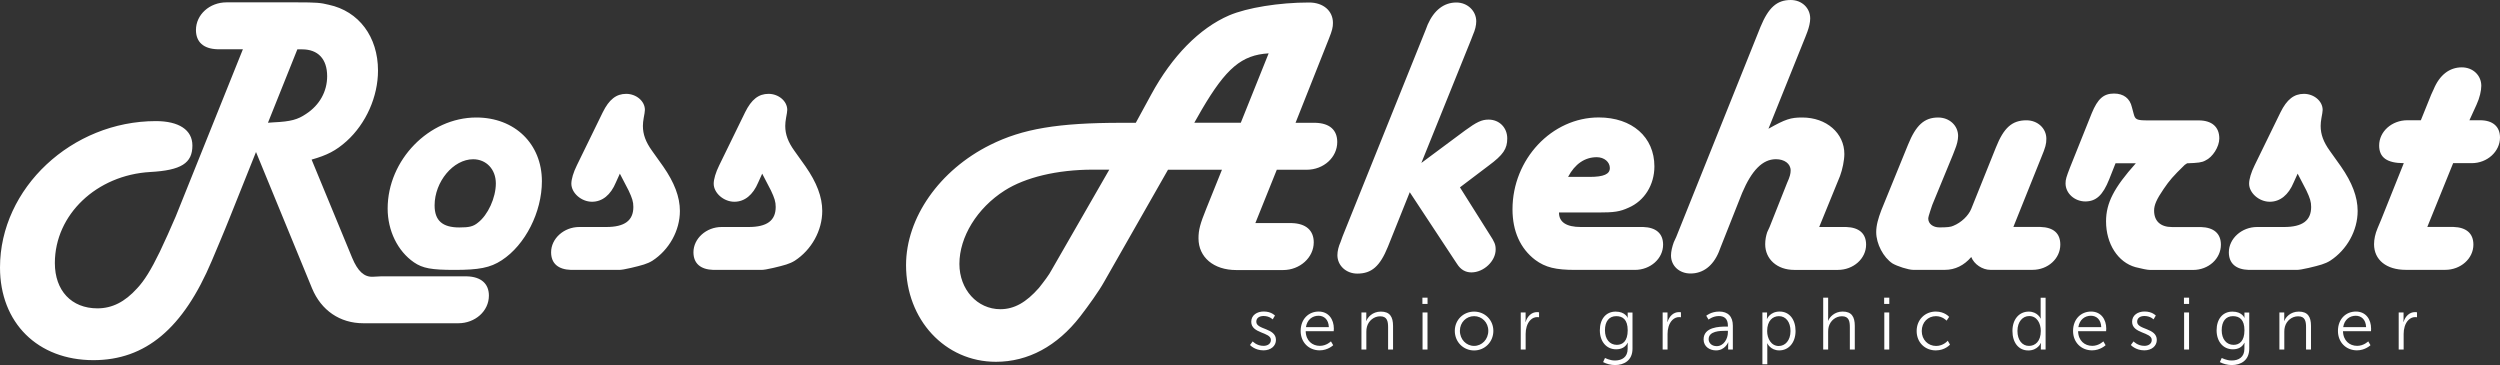 <?xml version="1.0" encoding="utf-8"?>
<!-- Generator: Adobe Illustrator 26.0.1, SVG Export Plug-In . SVG Version: 6.00 Build 0)  -->
<svg version="1.1" id="Layer_1" xmlns="http://www.w3.org/2000/svg" xmlns:xlink="http://www.w3.org/1999/xlink" x="0px" y="0px"
	 viewBox="0 0 500 73" style="enable-background:new 0 0 500 73;" xml:space="preserve">
<rect x="0" y="0" width="500" height="73" fill="#333333" stroke="none"/>
<style type="text/css">
	.st0{fill:#FFFFFF;}
</style>
<path class="st0" d="M70.44,51.58c1.11,2.65,2.38,3.85,4.13,3.77c0.64-0.03,0.95-0.05,1.59-0.08h16.22h1.03
	c2.78,0.08,4.37,1.45,4.37,3.85c0,3.13-2.78,5.53-6.12,5.53h-1.03H72.67c-4.69,0-8.43-2.57-10.26-6.98
	C57.93,46.76,55.69,41.31,51.2,30.4c-2.07,5.17-3.1,7.75-5.17,12.92c-1.27,3.21-2.86,6.9-3.66,8.82
	C36.65,65.7,29.1,72.03,18.68,72.03C7.55,72.03,0,64.57,0,53.5c0-15.88,14.39-29.28,31.17-29.28c4.61,0,7.31,1.76,7.31,4.89
	c0,3.53-2.25,4.95-8.43,5.29c-10.69,0.6-19.08,8.5-19.08,18.21c0,5.53,3.34,9.06,8.51,9.06c2.94,0,5.49-1.28,7.95-4.01
	c1.43-1.52,2.78-3.69,4.53-7.3c1.03-2.17,2.15-4.65,3.18-7.06c5.37-13.38,8.06-20.07,13.44-33.45h-4.06h-1.03
	c-2.78-0.08-4.3-1.44-4.3-3.85c0-3.05,2.7-5.53,6.12-5.53h1.03h12.88c4.06,0,4.93,0.08,6.52,0.48c6.04,1.28,9.86,6.42,9.86,13.16
	c0,5.21-2.38,10.59-6.28,14.12c-2.15,1.92-3.9,2.81-7,3.69C65.58,39.79,67.2,43.72,70.44,51.58 M54.7,24.47
	c3.5-0.16,4.85-0.56,6.52-1.69c2.7-1.76,4.21-4.49,4.21-7.54c0-3.45-1.83-5.37-5.01-5.37h-0.95c-2.35,5.87-3.53,8.81-5.88,14.68
	C54.03,24.51,54.26,24.5,54.7,24.47 M82.78,52.46c-3.26-2.25-5.25-6.34-5.25-10.75c0-9.71,8.27-18.21,17.73-18.21
	c7.71,0,13.12,5.29,13.12,12.75c0,6.18-3.34,12.75-8.03,15.8c-2.31,1.52-4.61,1.93-9.46,1.93C86.28,53.98,84.53,53.66,82.78,52.46
	 M94.63,31.85c-3.97,0-7.71,4.49-7.71,9.23c0,3.05,1.59,4.41,4.93,4.41c1.91,0,2.78-0.16,3.74-0.96c1.99-1.52,3.58-4.97,3.58-7.86
	C99.16,33.85,97.25,31.85,94.63,31.85 M123.17,36.5c0.32-0.71,0.48-1.06,0.8-1.77c0.7,1.35,1.05,2.02,1.75,3.37
	c0.72,1.53,0.95,2.25,0.95,3.29c0,2.73-1.75,4.01-5.41,4.01h-4.53h-0.87c-3.1,0-5.64,2.33-5.64,5.05c0,2.25,1.43,3.45,3.98,3.53
	h0.95h8.67c0.4,0,1.22-0.12,2.38-0.4c2.22-0.53,3.26-0.8,4.29-1.44c3.34-2.17,5.49-6.02,5.49-9.95c0-2.81-1.11-5.69-3.34-8.9
	c-0.89-1.25-1.34-1.88-2.23-3.13c-1.27-1.76-1.83-3.29-1.83-4.97c0-0.48,0.06-1.07,0.16-1.6c0.13-0.7,0.24-1.28,0.24-1.61
	c0-1.77-1.75-3.21-3.74-3.21c-1.99,0-3.42,1.12-4.69,3.69c-2.07,4.24-3.1,6.35-5.17,10.59c-0.72,1.45-1.11,2.81-1.11,3.69
	c0,1.85,1.99,3.61,4.13,3.61C120.47,40.35,122.14,38.98,123.17,36.5 M151.64,36.5c0.32-0.71,0.48-1.06,0.8-1.77
	c0.7,1.35,1.05,2.02,1.75,3.37c0.72,1.53,0.95,2.25,0.95,3.29c0,2.73-1.75,4.01-5.41,4.01h-4.53h-0.87c-3.1,0-5.64,2.33-5.64,5.05
	c0,2.25,1.43,3.45,3.98,3.53h0.95h8.67c0.4,0,1.22-0.12,2.38-0.4c2.22-0.53,3.26-0.8,4.29-1.44c3.34-2.17,5.49-6.02,5.49-9.95
	c0-2.81-1.11-5.69-3.34-8.9c-0.89-1.25-1.34-1.88-2.23-3.13c-1.27-1.76-1.83-3.29-1.83-4.97c0-0.48,0.06-1.07,0.16-1.6
	c0.13-0.7,0.24-1.28,0.24-1.61c0-1.77-1.75-3.21-3.74-3.21c-1.99,0-3.42,1.12-4.69,3.69c-2.07,4.24-3.1,6.35-5.17,10.59
	c-0.72,1.45-1.11,2.81-1.11,3.69c0,1.85,1.99,3.61,4.13,3.61C148.93,40.35,150.6,38.98,151.64,36.5 M233.61,33.93
	c-5.12,8.98-7.68,13.48-12.8,22.46c-1.03,1.85-3.1,4.73-4.77,6.9c-4.61,5.94-10.42,9.07-16.86,9.07c-10.18,0-17.97-8.42-17.97-19.33
	c0-9.47,6.68-19.01,16.85-24.06c6.44-3.21,13.52-4.41,26.24-4.41h2.86c1.24-2.28,1.86-3.42,3.1-5.69
	c4.14-7.62,9.62-13.23,15.58-15.8c3.58-1.52,9.94-2.57,15.98-2.57c2.86,0,4.77,1.68,4.77,4.09c0,0.88-0.16,1.52-0.8,3.13
	c-2.67,6.74-4.01,10.11-6.68,16.84h2.94h1.03c2.86,0.08,4.37,1.44,4.37,3.85c0,3.05-2.7,5.54-6.12,5.54h-1.04h-4.93
	c-1.72,4.27-2.58,6.4-4.29,10.67h6.28h1.03c2.78,0.08,4.37,1.44,4.37,3.85c0,3.05-2.78,5.54-6.12,5.54h-1.03h-8.35
	c-4.53,0-7.55-2.57-7.55-6.34c0-1.69,0.32-2.89,1.59-6.02c1.24-3.08,1.86-4.62,3.1-7.7H233.61z M218.59,33.93
	c-7.15,0-13.52,1.54-17.65,4.17c-5.55,3.53-9.06,9.31-9.06,14.68c0,5.13,3.58,9.06,8.19,9.06c2.78,0,5.17-1.36,7.71-4.25
	c0.95-1.2,2.07-2.65,2.55-3.61c4.61-8.02,6.92-12.03,11.53-20.05H218.59z M253.73,10.67c-5.4,0.32-8.51,2.97-13.36,11.23
	c-0.6,1.06-0.91,1.59-1.51,2.65h9.3L253.73,10.67z M297.95,46.93c-2.39-3.79-3.58-5.68-5.96-9.46c2.29-1.73,3.43-2.6,5.72-4.33
	c2.94-2.17,3.74-3.37,3.74-5.45c0-2.17-1.59-3.77-3.74-3.77c-1.35,0-2.38,0.48-4.69,2.17c-3.5,2.6-5.25,3.9-8.75,6.5l9.94-24.63
	l0.4-1.04c0.4-0.88,0.64-1.85,0.64-2.65c0-2.09-1.75-3.77-3.98-3.77c-2.47,0-4.45,1.52-5.73,4.41l-0.4,1.04
	c-6.65,16.52-9.97,24.79-16.62,41.31c-0.16,0.45-0.24,0.67-0.4,1.12c-0.4,0.88-0.64,1.84-0.64,2.65c0,2.09,1.75,3.69,3.98,3.69
	c2.86,0,4.53-1.45,6.12-5.37c1.75-4.37,2.62-6.55,4.37-10.91c3.59,5.45,5.39,8.18,8.99,13.64c0.19,0.29,0.29,0.43,0.48,0.72
	c0.71,1.12,1.67,1.68,2.86,1.68c2.46,0,4.85-2.25,4.85-4.57C299.14,48.93,298.9,48.37,297.95,46.93 M316.16,45.4h11.53h0.95
	c2.54,0.08,3.98,1.28,3.98,3.53c0,2.81-2.55,5.05-5.64,5.05h-0.95h-10.97c-3.9,0-5.96-0.48-8.03-2.01
	c-2.94-2.25-4.53-5.69-4.53-10.11c0-10.03,7.87-18.37,17.25-18.37c6.68,0,11.13,3.93,11.13,9.79c0,3.69-1.99,6.9-5.17,8.26
	c-1.75,0.8-2.86,0.96-6.12,0.96h-7.79C311.78,44.44,313.3,45.4,316.16,45.4 M317.91,35.38c2.86,0,4.06-0.56,4.06-1.77
	c0-1.2-1.11-2.17-2.62-2.17c-2.39,0-4.37,1.36-5.73,3.93H317.91z M360.45,23.5c-2.31,0-3.34,0.32-6.76,2.25
	c2.96-7.35,4.44-11.02,7.39-18.37c0.16-0.42,0.24-0.63,0.4-1.04c0.32-0.88,0.56-1.85,0.56-2.65c0-2.09-1.67-3.69-3.9-3.69
	c-2.78,0-4.45,1.53-6.04,5.37c-6.74,16.81-10.11,25.22-16.86,42.03c-0.19,0.42-0.29,0.62-0.48,1.04c-0.32,0.88-0.56,1.85-0.56,2.65
	c0,2.09,1.67,3.61,3.9,3.61c2.46,0,4.45-1.45,5.64-4.25c0.16-0.42,0.24-0.63,0.4-1.04c1.72-4.33,2.58-6.5,4.29-10.83
	c1.91-4.49,4.06-6.74,6.76-6.74c1.67,0,2.94,0.88,2.94,2.25c0,0.64-0.16,1.28-0.71,2.49c-1.4,3.53-2.1,5.29-3.5,8.82
	c-0.19,0.42-0.29,0.63-0.48,1.04c-0.24,0.72-0.4,1.53-0.4,2.41c0,2.97,2.38,5.13,5.8,5.13h7.79h0.95c3.1,0,5.64-2.25,5.64-5.05
	c0-2.25-1.43-3.45-3.98-3.53h-0.95h-4.45L368,35.21c0.48-1.28,0.87-3.13,0.87-4.41C368.87,26.63,365.3,23.5,360.45,23.5
	 M402.67,45.4c2.22-5.55,3.34-8.33,5.57-13.88c0.87-2.09,1.03-2.73,1.03-3.77c0-2.09-1.75-3.69-3.98-3.69
	c-2.86,0-4.53,1.45-6.12,5.46c-1.97,4.91-2.96,7.36-4.93,12.27c-0.56,1.36-1.99,2.73-3.58,3.37c-0.48,0.24-1.27,0.32-2.78,0.32
	c-1.27,0-2.23-0.72-2.23-1.77c0-0.24,0.16-0.8,0.4-1.52c0.16-0.48,0.24-0.72,0.4-1.2c1.65-4.01,2.48-6.01,4.13-10.03
	c0.16-0.42,0.24-0.63,0.4-1.04c0.4-0.96,0.64-1.93,0.64-2.73c0-2.09-1.75-3.69-3.98-3.69c-2.78,0-4.45,1.52-6.04,5.45
	c-2.13,5.23-3.19,7.84-5.33,13.07c-0.64,1.69-1.03,3.05-1.03,4.41c0,2.33,1.43,5.05,3.26,6.26c0.95,0.56,3.18,1.28,4.14,1.28H389
	c1.99,0,3.82-0.88,5.25-2.57c0.56,1.45,2.23,2.57,3.82,2.57h7.47h0.95c3.1,0,5.57-2.25,5.57-5.05c0-2.25-1.35-3.45-3.97-3.53h-0.95
	H402.67z M421.84,35.86c0.51-1.28,0.76-1.93,1.27-3.21h4.06c-4.37,4.89-5.96,7.94-5.96,11.63c0,4.49,2.38,8.18,5.88,9.15
	c1.27,0.32,2.38,0.56,2.94,0.56h7.63h0.95c3.1,0,5.57-2.25,5.57-5.05c0-2.25-1.43-3.45-3.98-3.53h-0.95h-4.85
	c-2.31,0-3.58-1.2-3.58-3.29c0-1.12,0.49-2.25,1.91-4.33c1.2-1.75,1.83-2.49,4.21-4.81c0.19-0.13,0.29-0.19,0.48-0.32
	c2.23-0.08,2.94-0.16,3.66-0.56c1.43-0.64,2.78-2.73,2.78-4.41c0-2.33-1.51-3.61-4.13-3.61h-0.95h-9.14c-2.39,0-2.62-0.16-2.94-1.44
	c-0.13-0.48-0.19-0.72-0.32-1.2c-0.4-1.77-1.67-2.73-3.58-2.73c-2.07,0-3.26,1.04-4.45,3.93c-1.75,4.36-2.62,6.55-4.37,10.91
	c-0.71,1.85-0.87,2.33-0.87,3.13c0,2.01,1.83,3.61,3.97,3.61C419.21,40.27,420.56,39.07,421.84,35.86 M458.73,36.5
	c0.32-0.71,0.48-1.06,0.8-1.77c0.7,1.35,1.05,2.02,1.75,3.37c0.72,1.53,0.95,2.25,0.95,3.29c0,2.73-1.75,4.01-5.41,4.01h-4.53h-0.87
	c-3.1,0-5.65,2.33-5.65,5.05c0,2.25,1.43,3.45,3.97,3.53h0.95h8.67c0.4,0,1.22-0.12,2.39-0.4c2.23-0.53,3.26-0.8,4.29-1.44
	c3.34-2.17,5.49-6.02,5.49-9.95c0-2.81-1.11-5.69-3.34-8.9c-0.89-1.25-1.34-1.88-2.23-3.13c-1.27-1.76-1.83-3.29-1.83-4.97
	c0-0.48,0.06-1.07,0.16-1.6c0.13-0.7,0.24-1.28,0.24-1.61c0-1.77-1.75-3.21-3.74-3.21c-1.99,0-3.42,1.12-4.69,3.69l-5.17,10.59
	c-0.72,1.45-1.11,2.81-1.11,3.69c0,1.85,1.99,3.61,4.13,3.61C456.03,40.35,457.7,38.98,458.73,36.5 M493.88,24.06
	c0.57-1.25,0.86-1.88,1.43-3.13c0.63-1.36,0.95-2.81,0.95-3.77c0-2.09-1.67-3.69-3.9-3.69c-2.47,0-4.45,1.53-5.64,4.41
	c-0.19,0.42-0.29,0.63-0.48,1.04c-0.83,2.06-1.24,3.08-2.07,5.13h-1.75h-0.95c-3.1,0-5.64,2.25-5.64,5.05
	c0,2.41,1.59,3.53,4.93,3.53c-1.81,4.53-2.72,6.79-4.53,11.31c-0.29,0.67-0.43,1.01-0.71,1.69c-0.48,1.12-0.71,2.25-0.71,3.21
	c0,3.13,2.46,5.13,6.36,5.13h6.92h0.95c3.1,0,5.64-2.25,5.64-5.05c0-2.25-1.43-3.45-3.98-3.53h-0.95h-4.29
	c2.07-5.1,3.1-7.65,5.17-12.76h2.78h0.95c3.1,0,5.64-2.33,5.64-5.13c0-2.17-1.43-3.45-3.98-3.45h-0.95H493.88z M250.54,68.28
	c-0.22,0.29-0.32,0.43-0.54,0.72c0,0,0.93,1.07,2.7,1.07c1.46,0,2.49-0.87,2.49-2.08c0-2.45-3.93-2.01-3.93-3.64
	c0-0.83,0.71-1.15,1.45-1.15c1.2,0,1.83,0.68,1.83,0.68c0.18-0.31,0.27-0.46,0.45-0.77c0,0-0.71-0.81-2.25-0.81
	c-1.32,0-2.49,0.72-2.49,2.05c0,2.42,3.93,2.02,3.93,3.64c0,0.78-0.68,1.18-1.47,1.18C251.35,69.18,250.54,68.28,250.54,68.28
	 M263.73,62.31c2.01,0,3.04,1.58,3.04,3.42c0,0.18-0.03,0.51-0.03,0.51h-5.6c0.04,1.9,1.32,2.93,2.83,2.93c1.33,0,2.22-0.9,2.22-0.9
	c0.18,0.31,0.27,0.46,0.45,0.77c0,0-1.05,1.03-2.7,1.03c-2.17,0-3.81-1.59-3.81-3.88C260.14,63.77,261.76,62.31,263.73,62.31
	 M265.77,65.42c-0.06-1.55-0.99-2.27-2.07-2.27c-1.22,0-2.28,0.78-2.51,2.27H265.77z M272.28,69.9h0.99v-3.55
	c0-0.35,0.03-0.69,0.12-1c0.33-1.22,1.41-2.09,2.65-2.09c1.41,0,1.58,1.03,1.58,2.2v4.45h0.99v-4.72c0-1.83-0.64-2.87-2.44-2.87
	c-1.72,0-2.65,1.19-2.91,1.87h-0.03c0,0,0.03-0.27,0.03-0.59v-1.11h-0.97V69.9z M284.48,59.54h1.03v1.25h-1.03V59.54z M284.51,62.49
	h0.99v7.41h-0.99V62.49z M294.82,62.32c2.13,0,3.85,1.65,3.85,3.85c0,2.24-1.73,3.92-3.85,3.92c-2.13,0-3.86-1.68-3.86-3.92
	C290.96,63.96,292.69,62.32,294.82,62.32 M294.82,69.18c1.56,0,2.84-1.3,2.84-3.02c0-1.68-1.28-2.93-2.84-2.93
	c-1.57,0-2.84,1.25-2.84,2.93C291.98,67.89,293.25,69.18,294.82,69.18 M304.14,69.9h0.99v-3.12c0-0.47,0.06-0.97,0.2-1.44
	c0.32-1.09,1.09-1.92,2.12-1.92c0.19,0,0.36,0.03,0.36,0.03v-0.99c0,0-0.19-0.04-0.39-0.04c-1.14,0-1.96,0.86-2.3,1.98h-0.03
	c0,0,0.03-0.27,0.03-0.59v-1.31h-0.97V69.9z M322.98,72.1c1.42,0,2.55-0.68,2.55-2.33v-0.68c0-0.28,0.03-0.53,0.03-0.53h-0.03
	c-0.44,0.83-1.17,1.3-2.31,1.3c-1.96,0-3.25-1.58-3.25-3.8c0-2.22,1.2-3.74,3.16-3.74c1.92,0,2.4,1.24,2.4,1.24h0.03
	c0,0-0.02-0.09-0.02-0.25v-0.81h0.96v7.24c0,2.36-1.71,3.27-3.49,3.27c-0.84,0-1.68-0.22-2.39-0.59c0.15-0.33,0.23-0.49,0.38-0.83
	C321.01,71.58,321.9,72.1,322.98,72.1 M325.54,66.06c0-2.17-1.01-2.83-2.3-2.83c-1.42,0-2.25,1.05-2.25,2.82
	c0,1.77,0.94,2.92,2.39,2.92C324.53,68.96,325.54,68.24,325.54,66.06 M332.52,69.9h0.99v-3.12c0-0.47,0.06-0.97,0.2-1.44
	c0.32-1.09,1.09-1.92,2.12-1.92c0.19,0,0.36,0.03,0.36,0.03v-0.99c0,0-0.19-0.04-0.39-0.04c-1.14,0-1.96,0.86-2.3,1.98h-0.03
	c0,0,0.03-0.27,0.03-0.59v-1.31h-0.97V69.9z M345.17,65.32h0.41v-0.19c0-1.43-0.77-1.92-1.81-1.92c-1.2,0-2.06,0.71-2.06,0.71
	c-0.19-0.31-0.28-0.46-0.46-0.77c0,0,0.96-0.84,2.59-0.84c1.76,0,2.73,0.99,2.73,2.84v4.75h-0.94v-0.81c0-0.37,0.03-0.62,0.03-0.62
	h-0.03c0,0-0.61,1.61-2.43,1.61c-1.22,0-2.48-0.72-2.48-2.19C340.71,65.38,343.91,65.32,345.17,65.32 M343.35,69.23
	c1.39,0,2.23-1.47,2.23-2.75v-0.32h-0.42c-1.14,0-3.43,0.04-3.43,1.68C341.73,68.52,342.26,69.23,343.35,69.23 M352.47,62.49h0.94
	v0.72c0,0.32-0.03,0.57-0.03,0.57h0.03c0,0,0.59-1.47,2.52-1.47c1.96,0,3.18,1.59,3.18,3.89c0,2.34-1.38,3.88-3.26,3.88
	c-1.76,0-2.39-1.41-2.39-1.41h-0.03c0,0,0.03,0.27,0.03,0.65v3.54h-0.98V62.49z M355.75,69.2c1.29,0,2.35-1.11,2.35-2.99
	c0-1.81-0.94-2.98-2.31-2.98c-1.22,0-2.36,0.88-2.36,2.99C353.43,67.71,354.24,69.2,355.75,69.2 M364.64,69.9h0.99v-3.55
	c0-0.35,0.03-0.69,0.11-0.99c0.33-1.24,1.41-2.11,2.65-2.11c1.41,0,1.58,1.03,1.58,2.2v4.45h0.99v-4.72c0-1.83-0.64-2.87-2.43-2.87
	c-1.65,0-2.62,1.14-2.9,1.84h-0.03c0,0,0.03-0.27,0.03-0.61v-4.01h-0.99V69.9z M376.83,59.54h1.03v1.25h-1.03V59.54z M376.86,62.49
	h0.99v7.41h-0.99V62.49z M387.16,62.31c-2.14,0-3.83,1.61-3.83,3.89c0,2.3,1.67,3.88,3.83,3.88c1.86,0,2.84-1.16,2.84-1.16
	c-0.18-0.31-0.27-0.47-0.45-0.78c0,0-0.85,1.05-2.33,1.05c-1.61,0-2.87-1.24-2.87-2.98c0-1.77,1.25-2.98,2.84-2.98
	c1.32,0,2.13,0.9,2.13,0.9c0.2-0.3,0.3-0.45,0.51-0.75C389.83,63.38,388.95,62.31,387.16,62.31 M405.75,62.32
	c1.77,0,2.38,1.4,2.38,1.4h0.03c0,0-0.03-0.25-0.03-0.56v-3.61h0.99v10.36h-0.95v-0.78c0-0.32,0.03-0.53,0.03-0.53h-0.03
	c0,0-0.6,1.49-2.51,1.49c-1.96,0-3.17-1.59-3.17-3.89C402.48,63.85,403.84,62.32,405.75,62.32 M405.8,69.18
	c1.22,0,2.36-0.88,2.36-2.99c0-1.5-0.75-2.98-2.32-2.98c-1.29,0-2.35,1.11-2.35,2.98C403.49,68.02,404.44,69.18,405.8,69.18
	 M418.21,62.31c2.01,0,3.04,1.58,3.04,3.42c0,0.18-0.03,0.51-0.03,0.51h-5.6c0.04,1.9,1.32,2.93,2.83,2.93c1.33,0,2.22-0.9,2.22-0.9
	c0.18,0.31,0.27,0.46,0.45,0.77c0,0-1.06,1.03-2.7,1.03c-2.17,0-3.81-1.59-3.81-3.88C414.62,63.77,416.24,62.31,418.21,62.31
	 M420.25,65.42c-0.06-1.55-0.99-2.27-2.07-2.27c-1.22,0-2.27,0.78-2.51,2.27H420.25z M426.71,68.28c-0.22,0.29-0.32,0.43-0.54,0.72
	c0,0,0.93,1.07,2.7,1.07c1.46,0,2.49-0.87,2.49-2.08c0-2.45-3.93-2.01-3.93-3.64c0-0.83,0.71-1.15,1.45-1.15
	c1.2,0,1.83,0.68,1.83,0.68c0.18-0.31,0.27-0.46,0.45-0.77c0,0-0.71-0.81-2.25-0.81c-1.32,0-2.49,0.72-2.49,2.05
	c0,2.42,3.93,2.02,3.93,3.64c0,0.78-0.68,1.18-1.46,1.18C427.52,69.18,426.71,68.28,426.71,68.28 M436.79,59.54h1.03v1.25h-1.03
	V59.54z M436.82,62.49h0.99v7.41h-0.99V62.49z M446.33,72.1c1.42,0,2.55-0.68,2.55-2.33v-0.68c0-0.28,0.03-0.53,0.03-0.53h-0.03
	c-0.44,0.83-1.17,1.3-2.31,1.3c-1.96,0-3.25-1.58-3.25-3.8c0-2.22,1.2-3.74,3.16-3.74c1.93,0,2.4,1.24,2.4,1.24h0.03
	c0,0-0.02-0.09-0.02-0.25v-0.81h0.96v7.24c0,2.36-1.71,3.27-3.49,3.27c-0.84,0-1.68-0.22-2.39-0.59c0.15-0.33,0.23-0.49,0.38-0.83
	C444.36,71.58,445.25,72.1,446.33,72.1 M448.89,66.06c0-2.17-1.01-2.83-2.31-2.83c-1.42,0-2.24,1.05-2.24,2.82
	c0,1.77,0.94,2.92,2.39,2.92C447.88,68.96,448.89,68.24,448.89,66.06 M455.87,69.9h0.99v-3.55c0-0.35,0.03-0.69,0.12-1
	c0.33-1.22,1.4-2.09,2.65-2.09c1.41,0,1.58,1.03,1.58,2.2v4.45h0.99v-4.72c0-1.83-0.64-2.87-2.44-2.87c-1.73,0-2.65,1.19-2.91,1.87
	h-0.03c0,0,0.03-0.27,0.03-0.59v-1.11h-0.97V69.9z M471.18,62.31c2.01,0,3.04,1.58,3.04,3.42c0,0.18-0.02,0.51-0.02,0.51h-5.6
	c0.04,1.9,1.32,2.93,2.83,2.93c1.33,0,2.22-0.9,2.22-0.9c0.18,0.31,0.27,0.46,0.45,0.77c0,0-1.06,1.03-2.7,1.03
	c-2.17,0-3.81-1.59-3.81-3.88C467.59,63.77,469.21,62.31,471.18,62.31 M473.22,65.42c-0.06-1.55-0.99-2.27-2.07-2.27
	c-1.22,0-2.28,0.78-2.51,2.27H473.22z M479.74,69.9h0.99v-3.12c0-0.47,0.06-0.97,0.2-1.44c0.32-1.09,1.09-1.92,2.11-1.92
	c0.19,0,0.36,0.03,0.36,0.03v-0.99c0,0-0.19-0.04-0.39-0.04c-1.14,0-1.96,0.86-2.3,1.98h-0.03c0,0,0.03-0.27,0.03-0.59v-1.31h-0.97
	V69.9z"/>
</svg>
